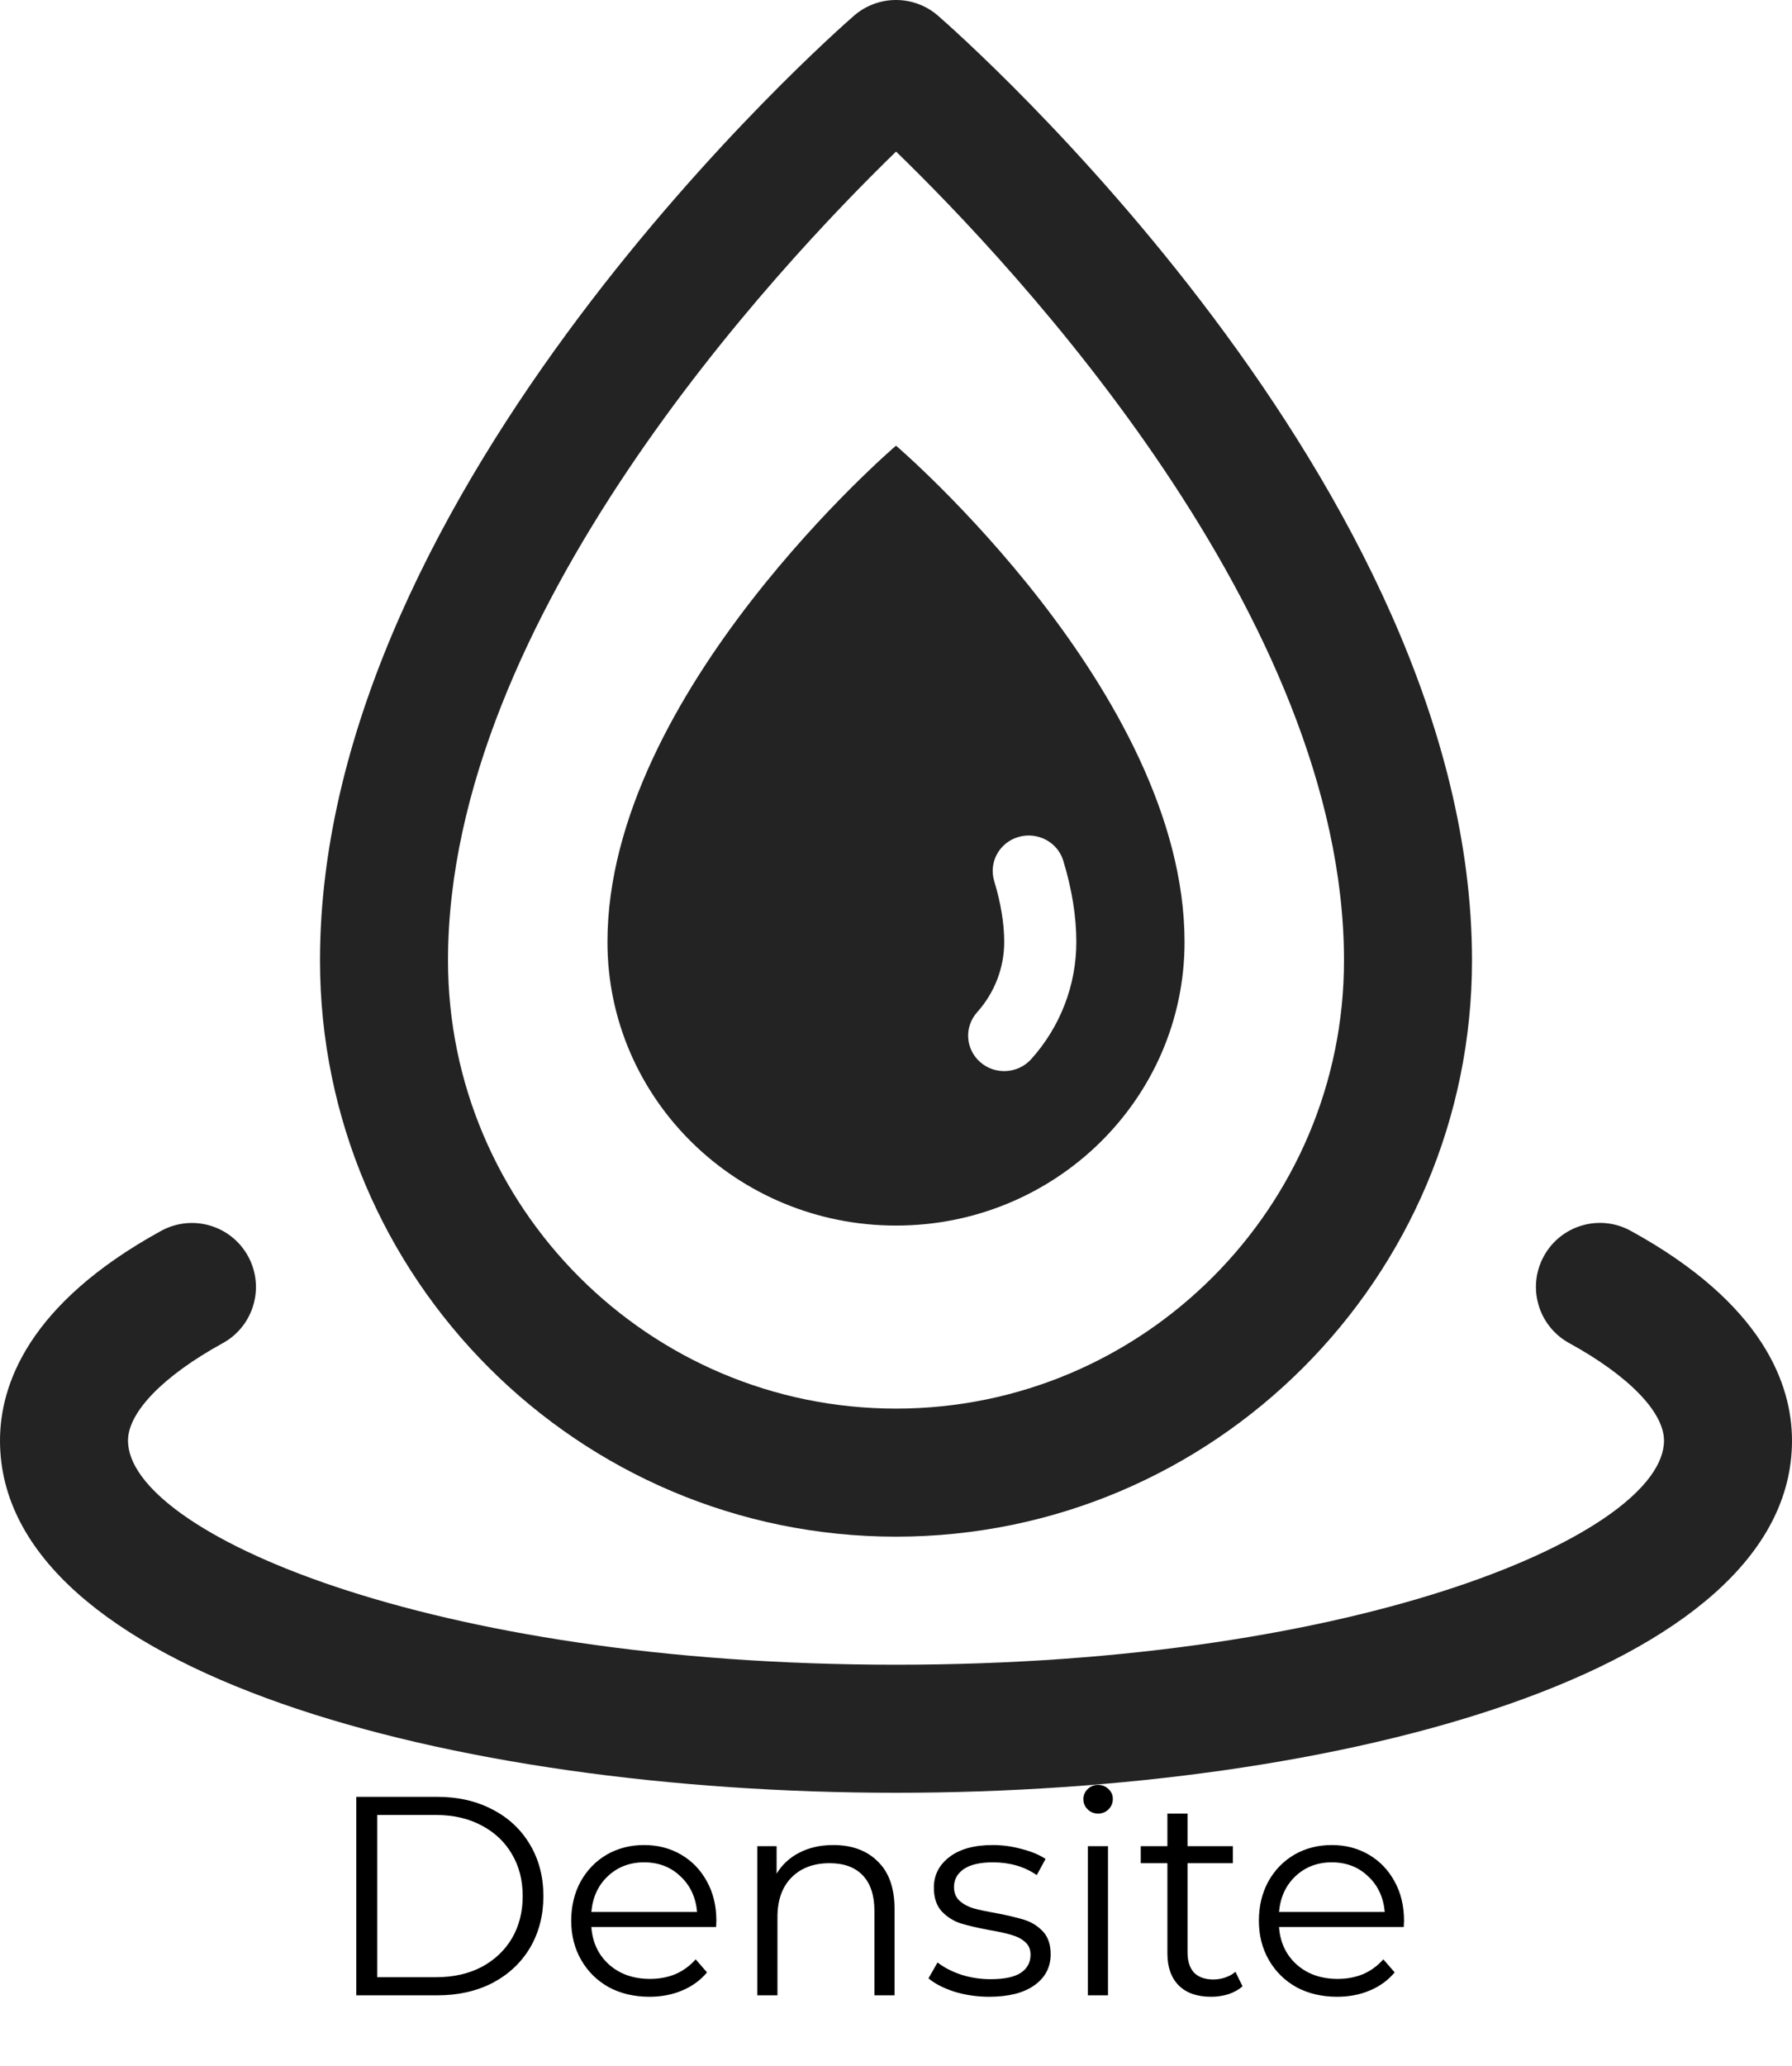 <svg width="177" height="204" viewBox="0 0 177 204" fill="none" xmlns="http://www.w3.org/2000/svg">
<path d="M88.5 44C88.5 44 60 68.354 60 93C60 108.464 72.76 121 88.5 121C104.24 121 117 108.464 117 93C117 68.354 88.5 44 88.5 44ZM101.859 104.563C100.546 106.025 98.291 106.145 96.833 104.874C95.354 103.596 95.215 101.385 96.516 99.936C98.237 98.014 99.188 95.553 99.188 93C99.188 91.172 98.854 89.148 98.2 86.988C97.635 85.135 98.708 83.184 100.593 82.634C102.479 82.087 104.466 83.133 105.025 84.986C105.881 87.794 106.312 90.492 106.312 93C106.312 97.258 104.73 101.367 101.859 104.563Z" fill="#232323"/>
<path d="M88.5 177C44.522 177 0 165.058 0 142.231C0 136.768 2.76 128.743 15.915 121.522C18.996 119.843 22.816 120.966 24.502 124.025C26.181 127.087 25.058 130.931 22.001 132.61C16.143 135.824 12.643 139.42 12.643 142.231C12.643 151.254 42.193 164.357 88.5 164.357C134.807 164.357 164.357 151.254 164.357 142.231C164.357 139.416 160.857 135.817 154.993 132.604C151.931 130.924 150.808 127.081 152.488 124.023C154.161 120.962 158.006 119.834 161.068 121.518C174.233 128.737 177 136.765 177 142.231C177 165.058 132.478 177 88.5 177Z" fill="#232323"/>
<path d="M88.5 151.714C57.127 151.714 31.607 126.19 31.607 94.82C31.607 47.967 82.198 3.424 84.351 1.55C86.734 -0.517 90.266 -0.517 92.649 1.55C94.802 3.424 145.393 47.967 145.393 94.82C145.393 126.19 119.873 151.714 88.5 151.714ZM88.506 14.965C76.778 26.348 44.25 60.981 44.25 94.82C44.25 119.221 64.103 139.071 88.5 139.071C112.896 139.071 132.75 119.221 132.75 94.82C132.75 60.916 100.235 26.333 88.506 14.965Z" fill="#232323"/>
<path d="M35.192 177.4H43.172C45.244 177.4 47.073 177.82 48.66 178.66C50.247 179.481 51.479 180.639 52.356 182.132C53.233 183.607 53.672 185.296 53.672 187.2C53.672 189.104 53.233 190.803 52.356 192.296C51.479 193.771 50.247 194.928 48.66 195.768C47.073 196.589 45.244 197 43.172 197H35.192V177.4ZM43.06 195.208C44.777 195.208 46.28 194.872 47.568 194.2C48.856 193.509 49.855 192.567 50.564 191.372C51.273 190.159 51.628 188.768 51.628 187.2C51.628 185.632 51.273 184.251 50.564 183.056C49.855 181.843 48.856 180.9 47.568 180.228C46.28 179.537 44.777 179.192 43.06 179.192H37.264V195.208H43.06ZM70.729 190.252H58.409C58.521 191.783 59.109 193.024 60.173 193.976C61.237 194.909 62.581 195.376 64.205 195.376C65.12 195.376 65.96 195.217 66.725 194.9C67.49 194.564 68.153 194.079 68.713 193.444L69.833 194.732C69.18 195.516 68.358 196.113 67.369 196.524C66.398 196.935 65.325 197.14 64.149 197.14C62.637 197.14 61.293 196.823 60.117 196.188C58.959 195.535 58.054 194.639 57.401 193.5C56.748 192.361 56.421 191.073 56.421 189.636C56.421 188.199 56.729 186.911 57.345 185.772C57.98 184.633 58.838 183.747 59.921 183.112C61.022 182.477 62.254 182.16 63.617 182.16C64.98 182.16 66.202 182.477 67.285 183.112C68.368 183.747 69.217 184.633 69.833 185.772C70.449 186.892 70.757 188.18 70.757 189.636L70.729 190.252ZM63.617 183.868C62.198 183.868 61.004 184.325 60.033 185.24C59.081 186.136 58.539 187.312 58.409 188.768H68.853C68.722 187.312 68.171 186.136 67.201 185.24C66.249 184.325 65.054 183.868 63.617 183.868ZM82.307 182.16C84.155 182.16 85.621 182.701 86.703 183.784C87.805 184.848 88.355 186.407 88.355 188.46V197H86.367V188.656C86.367 187.125 85.985 185.959 85.219 185.156C84.454 184.353 83.362 183.952 81.943 183.952C80.357 183.952 79.097 184.428 78.163 185.38C77.249 186.313 76.791 187.611 76.791 189.272V197H74.803V182.272H76.707V184.988C77.249 184.092 77.995 183.401 78.947 182.916C79.918 182.412 81.038 182.16 82.307 182.16ZM97.701 197.14C96.506 197.14 95.358 196.972 94.257 196.636C93.174 196.281 92.325 195.843 91.709 195.32L92.605 193.752C93.221 194.237 93.995 194.639 94.928 194.956C95.862 195.255 96.832 195.404 97.841 195.404C99.184 195.404 100.174 195.199 100.808 194.788C101.462 194.359 101.788 193.761 101.788 192.996C101.788 192.455 101.611 192.035 101.256 191.736C100.902 191.419 100.454 191.185 99.912 191.036C99.371 190.868 98.653 190.709 97.757 190.56C96.562 190.336 95.6 190.112 94.873 189.888C94.144 189.645 93.519 189.244 92.996 188.684C92.493 188.124 92.24 187.349 92.24 186.36C92.24 185.128 92.754 184.12 93.781 183.336C94.807 182.552 96.235 182.16 98.064 182.16C99.016 182.16 99.969 182.291 100.92 182.552C101.872 182.795 102.656 183.121 103.272 183.532L102.404 185.128C101.191 184.288 99.745 183.868 98.064 183.868C96.795 183.868 95.834 184.092 95.18 184.54C94.546 184.988 94.228 185.576 94.228 186.304C94.228 186.864 94.406 187.312 94.76 187.648C95.134 187.984 95.591 188.236 96.132 188.404C96.674 188.553 97.421 188.712 98.373 188.88C99.549 189.104 100.491 189.328 101.2 189.552C101.91 189.776 102.516 190.159 103.02 190.7C103.524 191.241 103.776 191.988 103.776 192.94C103.776 194.228 103.235 195.255 102.152 196.02C101.088 196.767 99.605 197.14 97.701 197.14ZM107.452 182.272H109.44V197H107.452V182.272ZM108.46 179.052C108.049 179.052 107.704 178.912 107.424 178.632C107.144 178.352 107.004 178.016 107.004 177.624C107.004 177.251 107.144 176.924 107.424 176.644C107.704 176.364 108.049 176.224 108.46 176.224C108.87 176.224 109.216 176.364 109.496 176.644C109.776 176.905 109.916 177.223 109.916 177.596C109.916 178.007 109.776 178.352 109.496 178.632C109.216 178.912 108.87 179.052 108.46 179.052ZM122.727 196.104C122.354 196.44 121.887 196.701 121.327 196.888C120.786 197.056 120.217 197.14 119.619 197.14C118.238 197.14 117.174 196.767 116.427 196.02C115.681 195.273 115.307 194.219 115.307 192.856V183.952H112.675V182.272H115.307V179.052H117.295V182.272H121.775V183.952H117.295V192.744C117.295 193.621 117.51 194.293 117.939 194.76C118.387 195.208 119.022 195.432 119.843 195.432C120.254 195.432 120.646 195.367 121.019 195.236C121.411 195.105 121.747 194.919 122.027 194.676L122.727 196.104ZM138.651 190.252H126.331C126.443 191.783 127.031 193.024 128.095 193.976C129.159 194.909 130.503 195.376 132.127 195.376C133.041 195.376 133.881 195.217 134.647 194.9C135.412 194.564 136.075 194.079 136.635 193.444L137.755 194.732C137.101 195.516 136.28 196.113 135.291 196.524C134.32 196.935 133.247 197.14 132.071 197.14C130.559 197.14 129.215 196.823 128.039 196.188C126.881 195.535 125.976 194.639 125.323 193.5C124.669 192.361 124.343 191.073 124.343 189.636C124.343 188.199 124.651 186.911 125.267 185.772C125.901 184.633 126.76 183.747 127.843 183.112C128.944 182.477 130.176 182.16 131.539 182.16C132.901 182.16 134.124 182.477 135.207 183.112C136.289 183.747 137.139 184.633 137.755 185.772C138.371 186.892 138.679 188.18 138.679 189.636L138.651 190.252ZM131.539 183.868C130.12 183.868 128.925 184.325 127.955 185.24C127.003 186.136 126.461 187.312 126.331 188.768H136.775C136.644 187.312 136.093 186.136 135.123 185.24C134.171 184.325 132.976 183.868 131.539 183.868Z" fill="black"/>
</svg>

